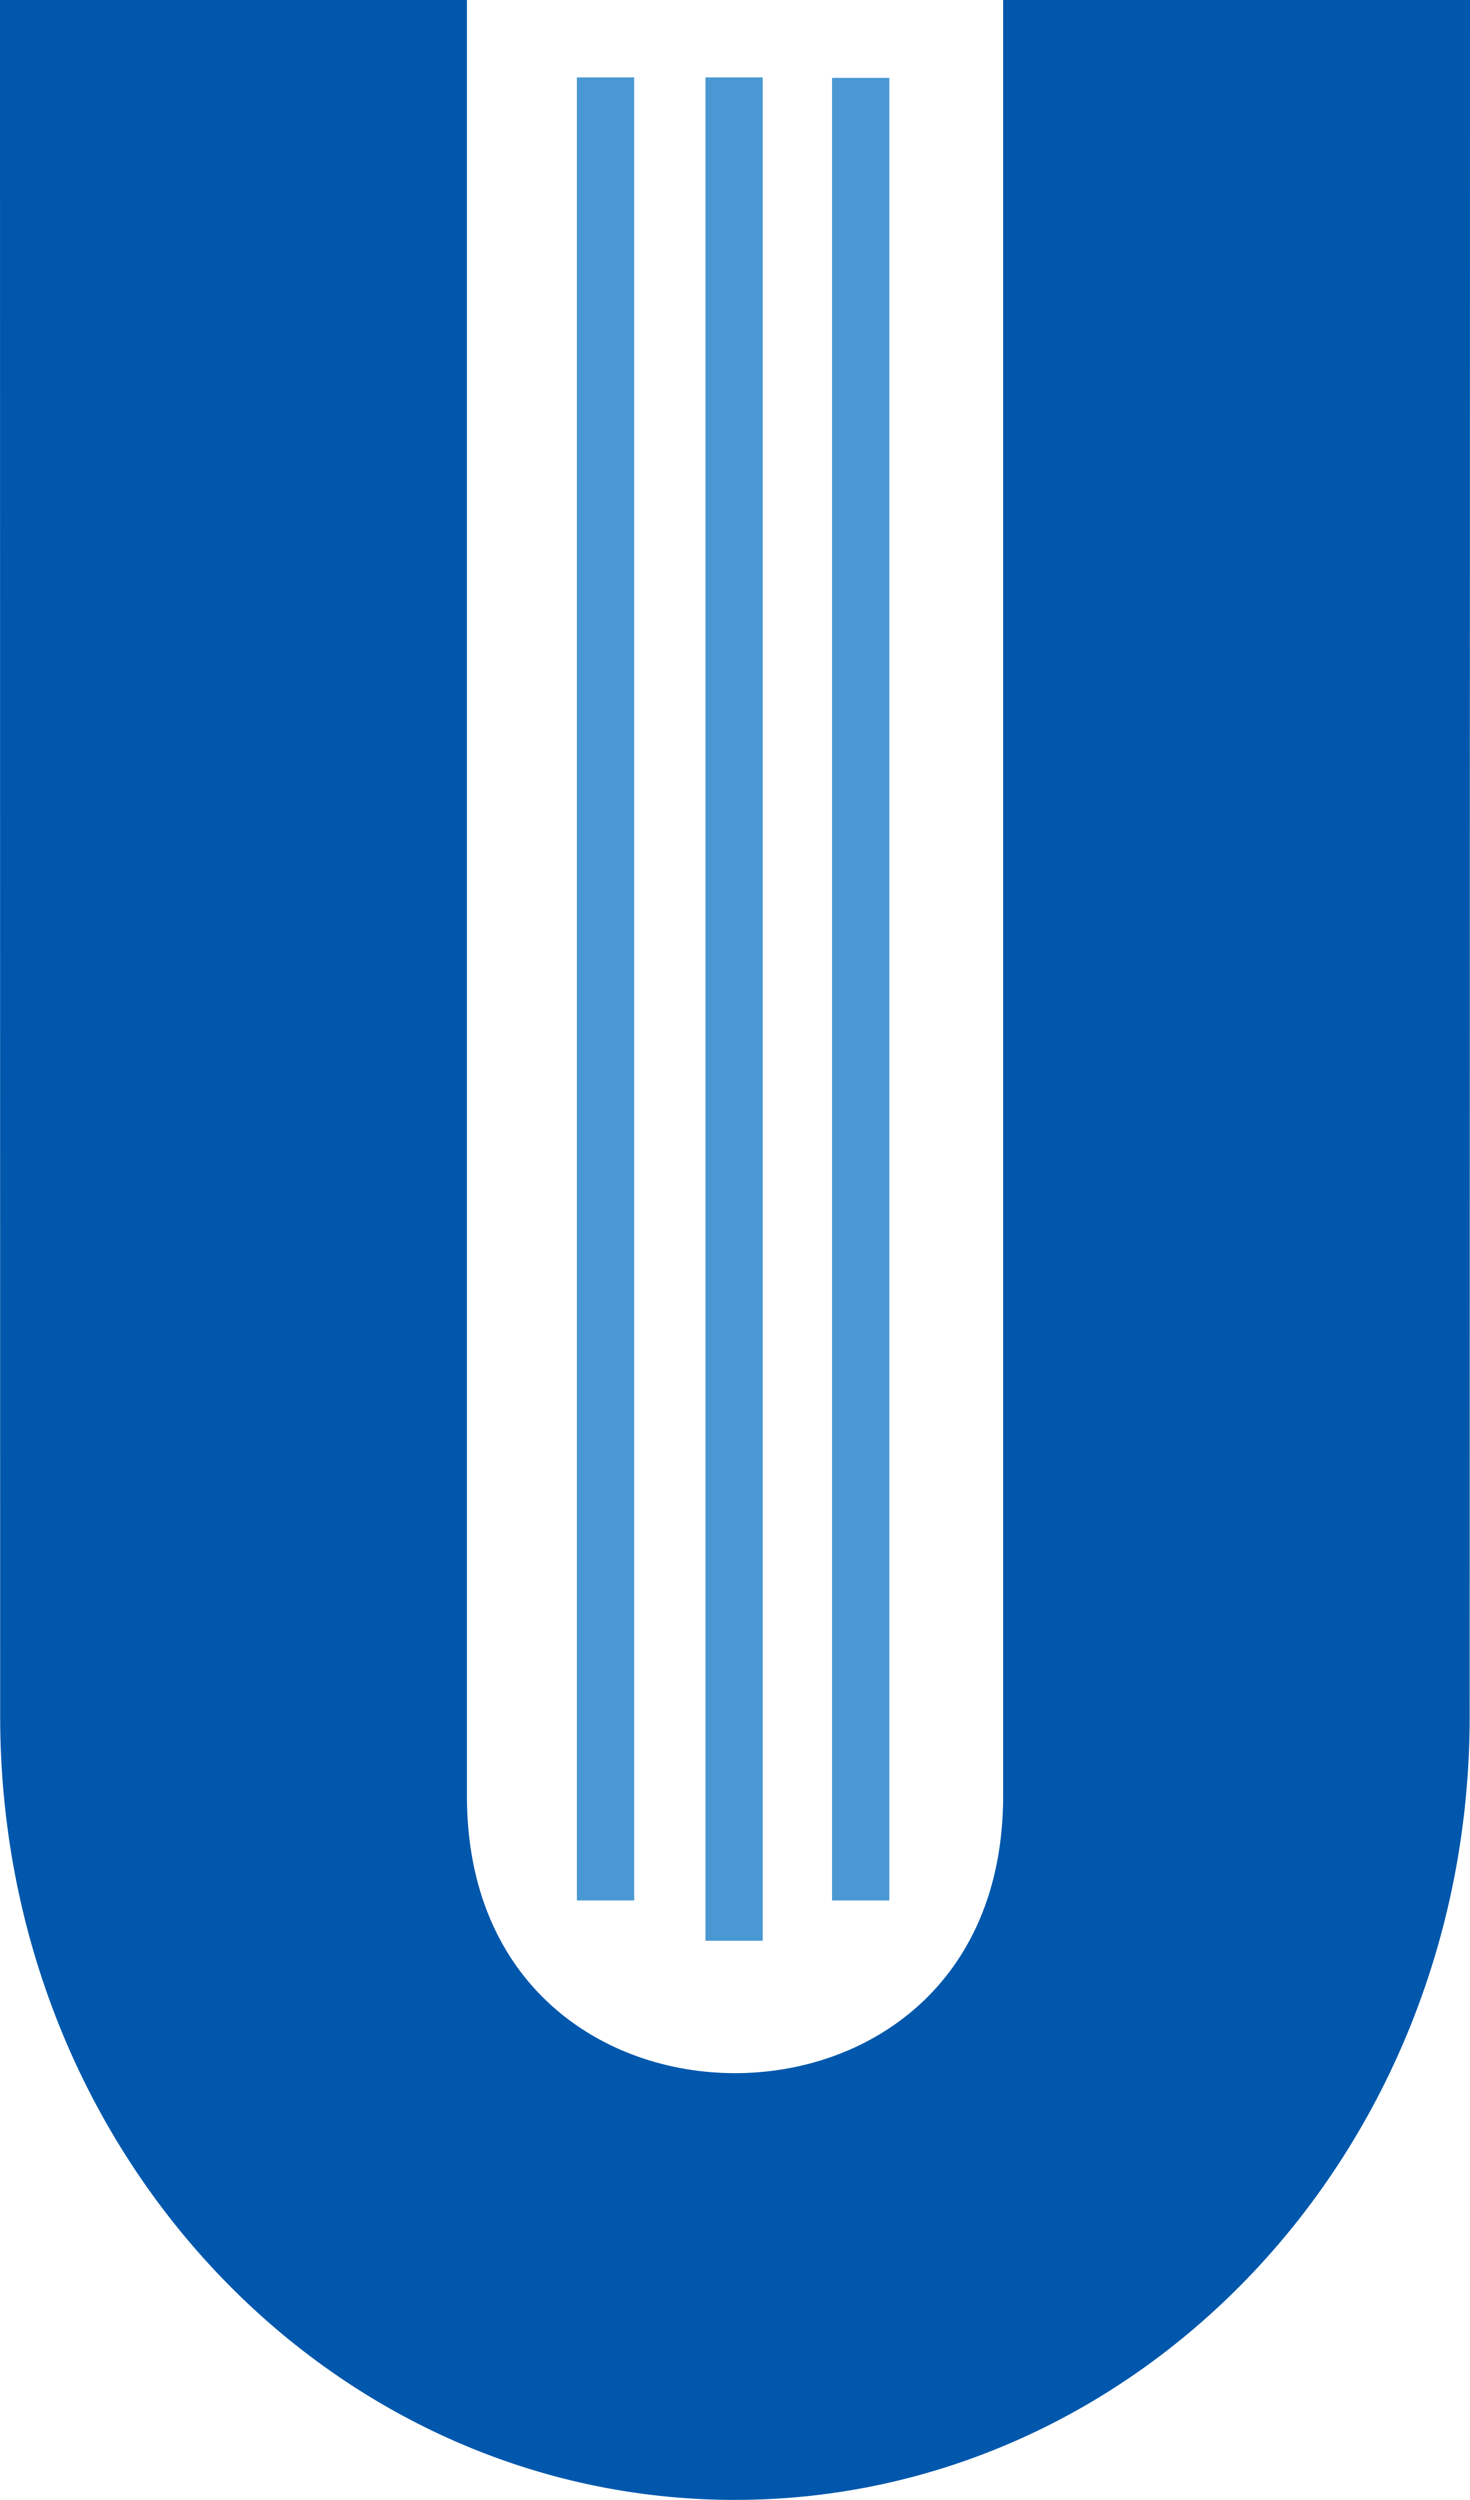 <?xml version="1.0" encoding="UTF-8"?>
<svg id="Calque_2" data-name="Calque 2" xmlns="http://www.w3.org/2000/svg" viewBox="0 0 269.97 459.04">
  <defs>
    <style>
      .cls-1 {
        fill: #4998d3;
      }

      .cls-1, .cls-2 {
        stroke-width: 0px;
      }

      .cls-2 {
        fill: #0057ac;
      }
    </style>
  </defs>
  <g id="Layer_1" data-name="Layer 1">
    <g>
      <path class="cls-1" d="m140.08,356.37h-10.52V14.21h10.52v342.16Zm23.25-7.4h-10.52V14.3h10.52v334.67Zm-46.86,0h-10.52V14.21h10.52v334.76Z"/>
      <path class="cls-2" d="m134.96,459.04c74.27,0,134.95-63.85,134.95-143.87l.06-309.51V0h-85.74v329.76c0,34.76-24.99,50.92-49.24,50.92s-49.24-16.16-49.24-50.92V0H0v5.66l.03,309.52c0,80.02,60.66,143.86,134.93,143.86"/>
    </g>
  </g>
</svg>